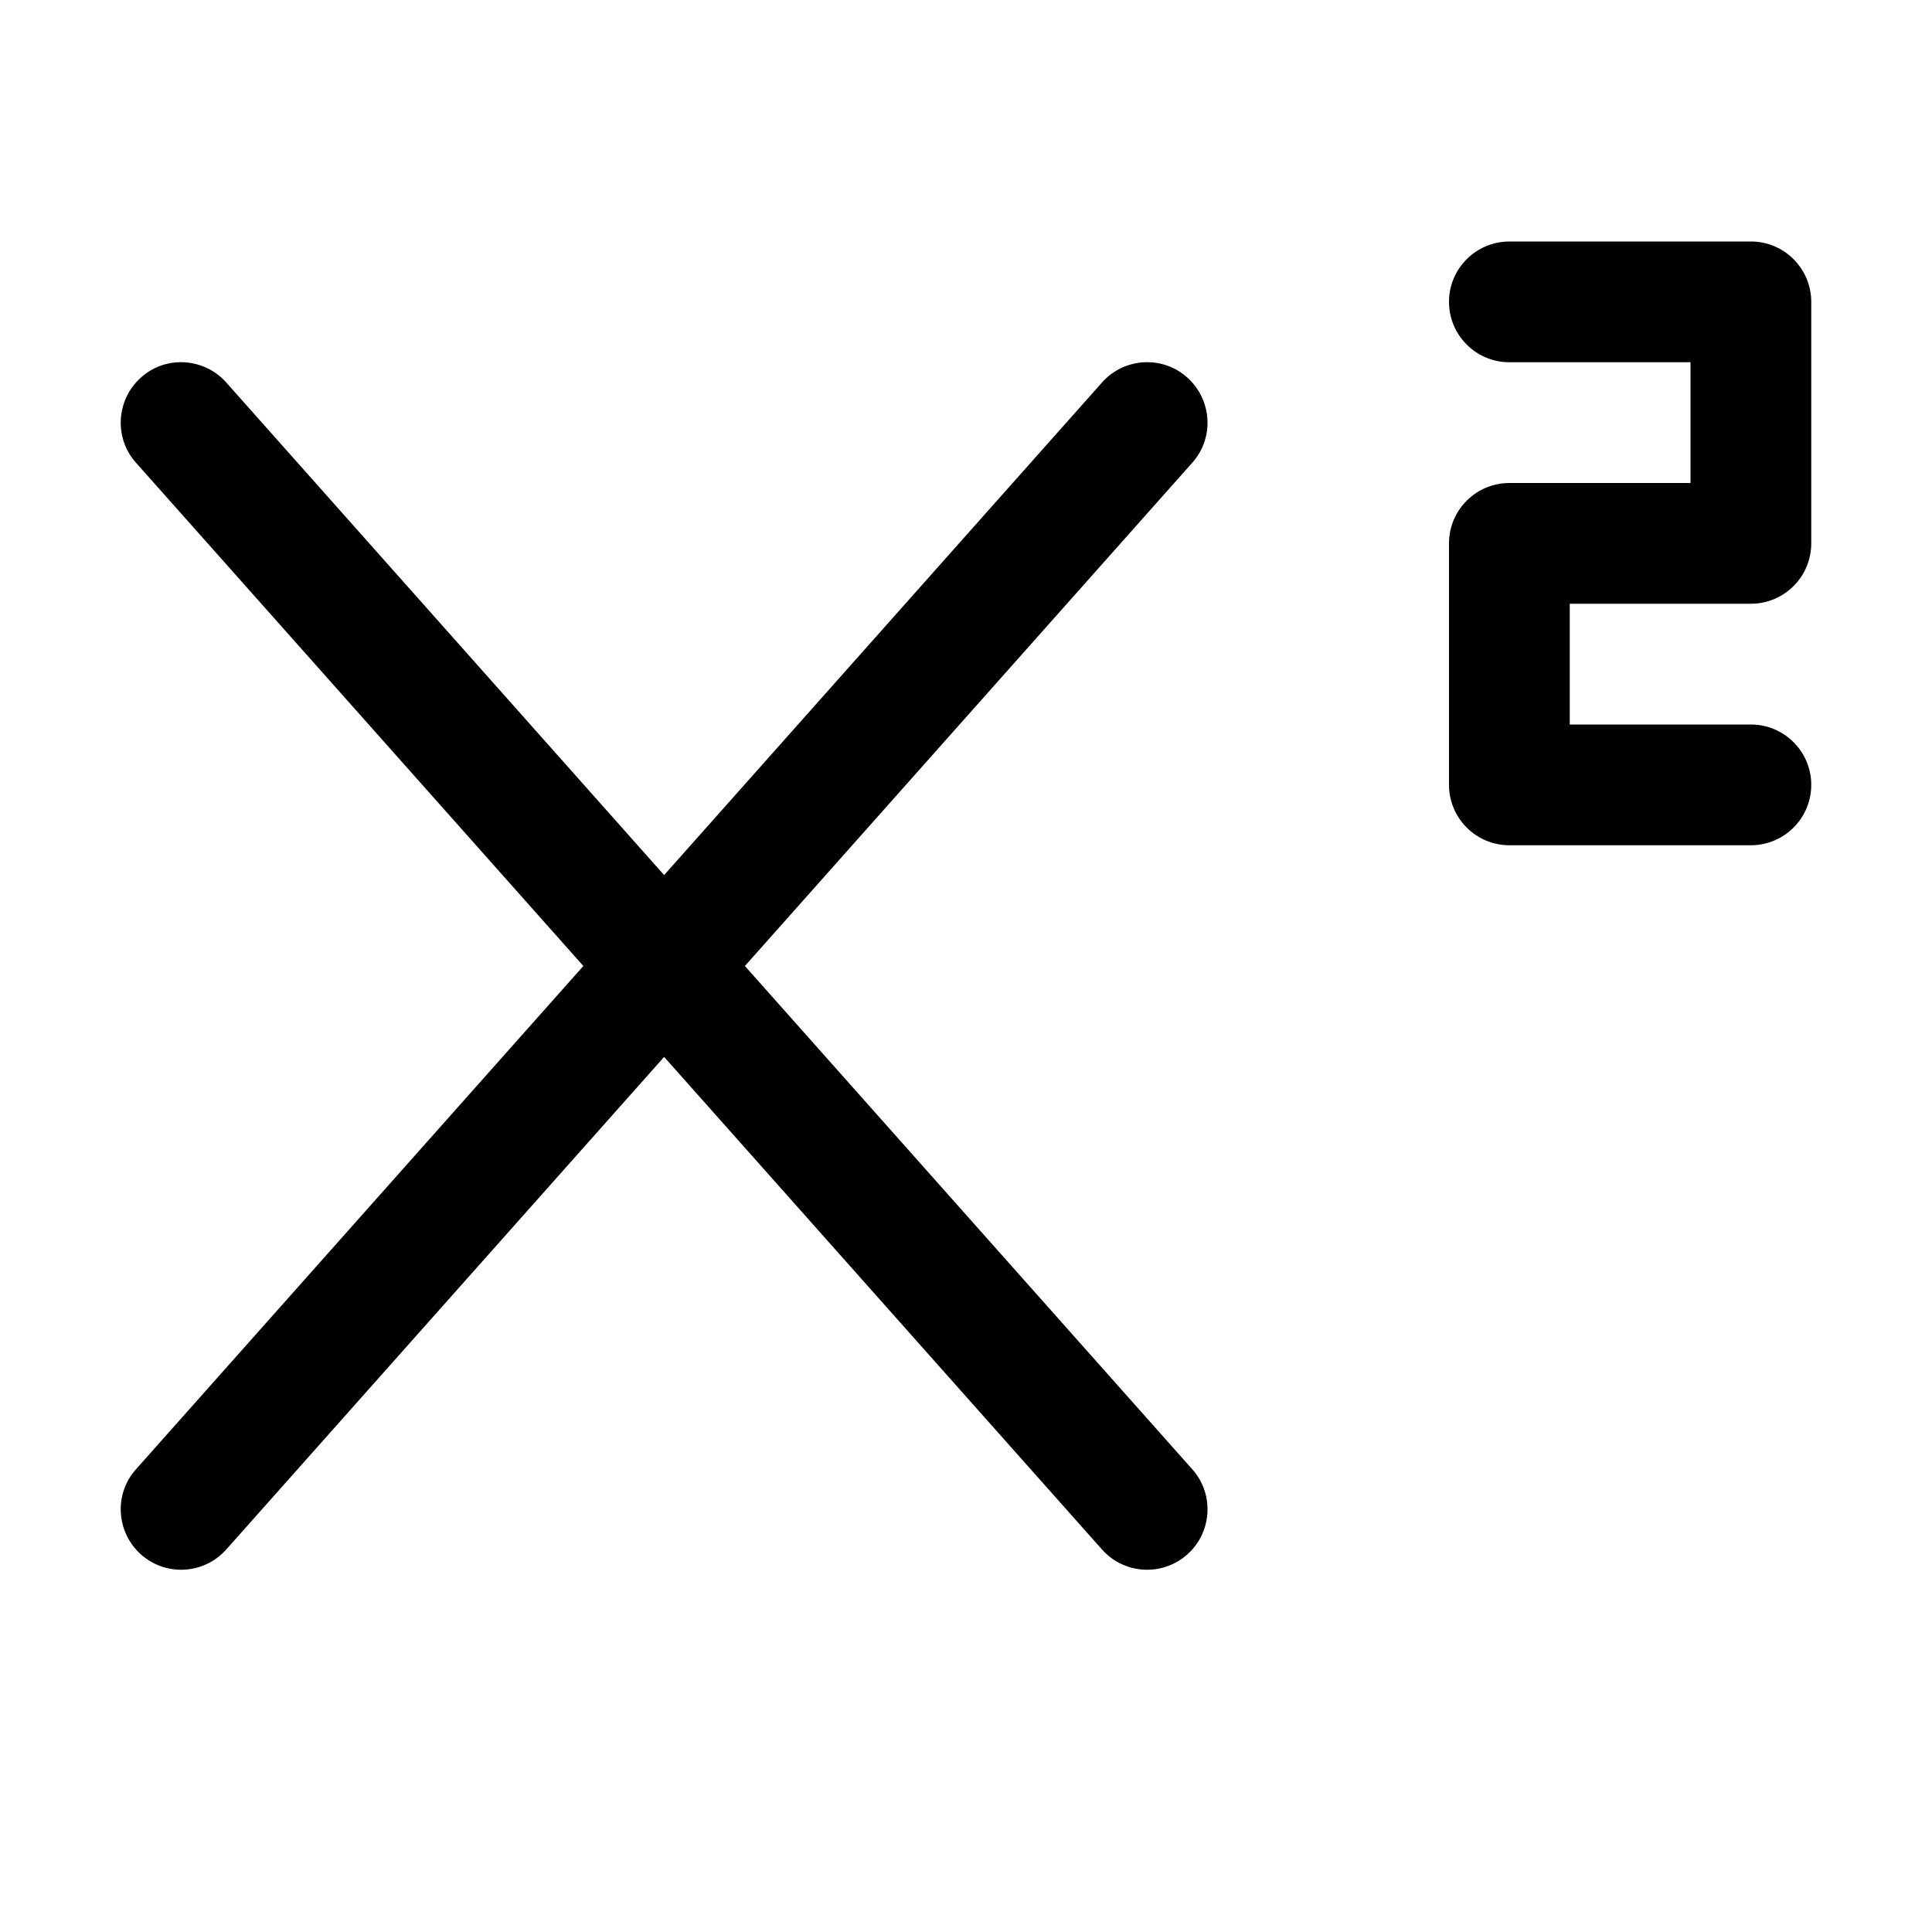 <svg version="1.1" xmlns="http://www.w3.org/2000/svg" width="16" height="16" viewBox="0 0 16 16">
<title>superscript</title>
<path d="M9.832 3.126c-0.205-0.184-0.523-0.165-0.706 0.042l-3.626 4.079-3.626-4.079c-0.184-0.207-0.502-0.226-0.706-0.042-0.206 0.183-0.226 0.5-0.042 0.706l3.705 4.168-3.705 4.168c-0.184 0.206-0.164 0.522 0.042 0.706 0.095 0.084 0.214 0.126 0.332 0.126 0.138 0 0.275-0.057 0.374-0.168l3.626-4.079 3.626 4.079c0.099 0.111 0.236 0.168 0.374 0.168 0.118 0 0.237-0.042 0.332-0.126 0.206-0.183 0.226-0.5 0.042-0.706l-3.705-4.168 3.705-4.168c0.184-0.206 0.164-0.522-0.042-0.706zM14.5 5c0.276 0 0.5-0.224 0.5-0.5v-2c0-0.276-0.224-0.5-0.5-0.5h-2c-0.276 0-0.5 0.224-0.5 0.5s0.224 0.5 0.5 0.5h1.5v1h-1.5c-0.276 0-0.5 0.224-0.5 0.5v2c0 0.276 0.224 0.5 0.5 0.5h2c0.276 0 0.5-0.224 0.5-0.5s-0.224-0.5-0.5-0.5h-1.5v-1h1.5z"></path>
</svg>
